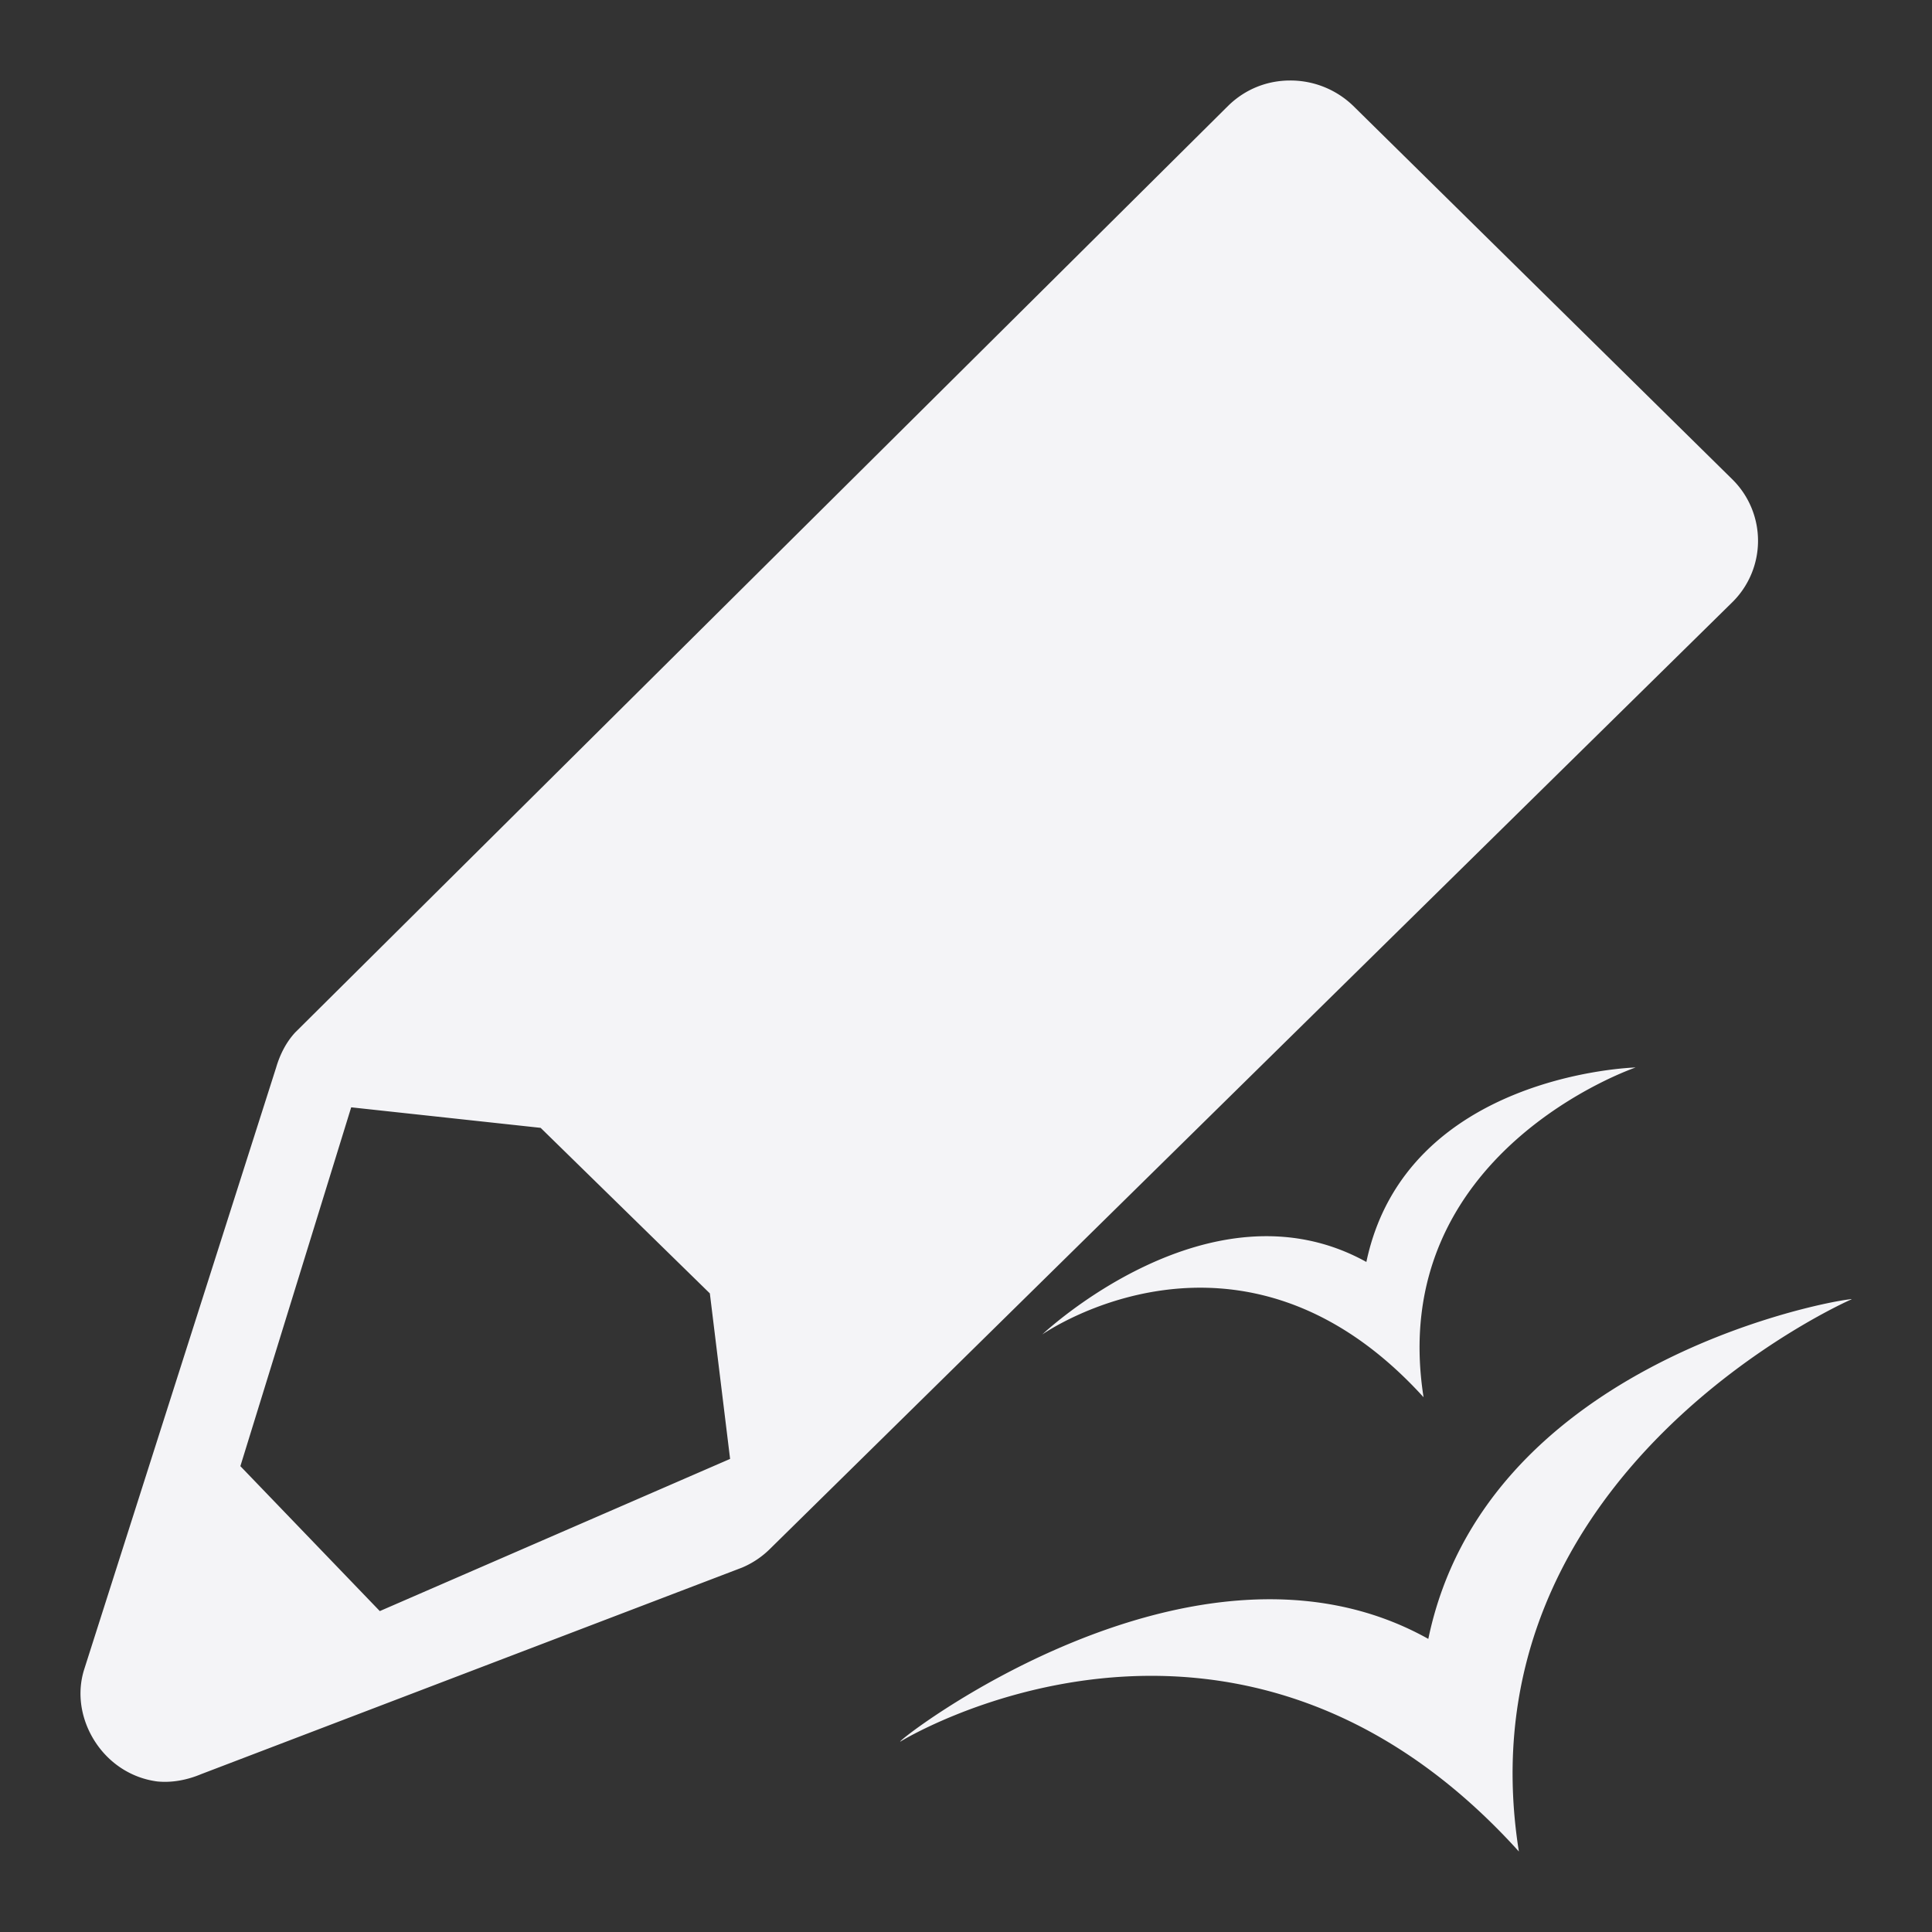 <svg xmlns="http://www.w3.org/2000/svg" width="48" height="48">
    <rect width="100%" height="100%" fill="#333333" stroke="none"/>
    <path d="M32.052 2c-.561 0-1.11.208-1.54.63L7.335 25.65c-.228.246-.38.552-.474.871L2.094 41.468c-.194.607-.08 1.263.266 1.8.347.538.9.905 1.54.991.37.039.752-.036 1.095-.18l13.44-5.132a2.2 2.2 0 0 0 .71-.48l23.89-23.501a2.144 2.144 0 0 0 0-3.061L33.62 2.63A2.242 2.242 0 0 0 32.052 2zm8.585 24.521s-5.702.148-6.69 4.832c-3.876-2.149-8.054 1.802-8.052 1.801 0 0 4.913-3.458 9.473 1.56-.954-6.08 5.269-8.193 5.269-8.193zm-31.912.99 4.707.51 4.204 4.113.503 4.112-8.703 3.781-3.464-3.601 2.753-8.914zm37.211 4.773c-.831.095-9.06 1.731-10.45 8.434-5.852-3.272-13.385 2.666-13.114 2.55-.112.064 8.238-5.15 15.364 2.732-1.503-9.483 8.34-13.755 8.26-13.716.014-.01-.005-.01-.06 0z" fill="#f4f4f7"/>
</svg>
